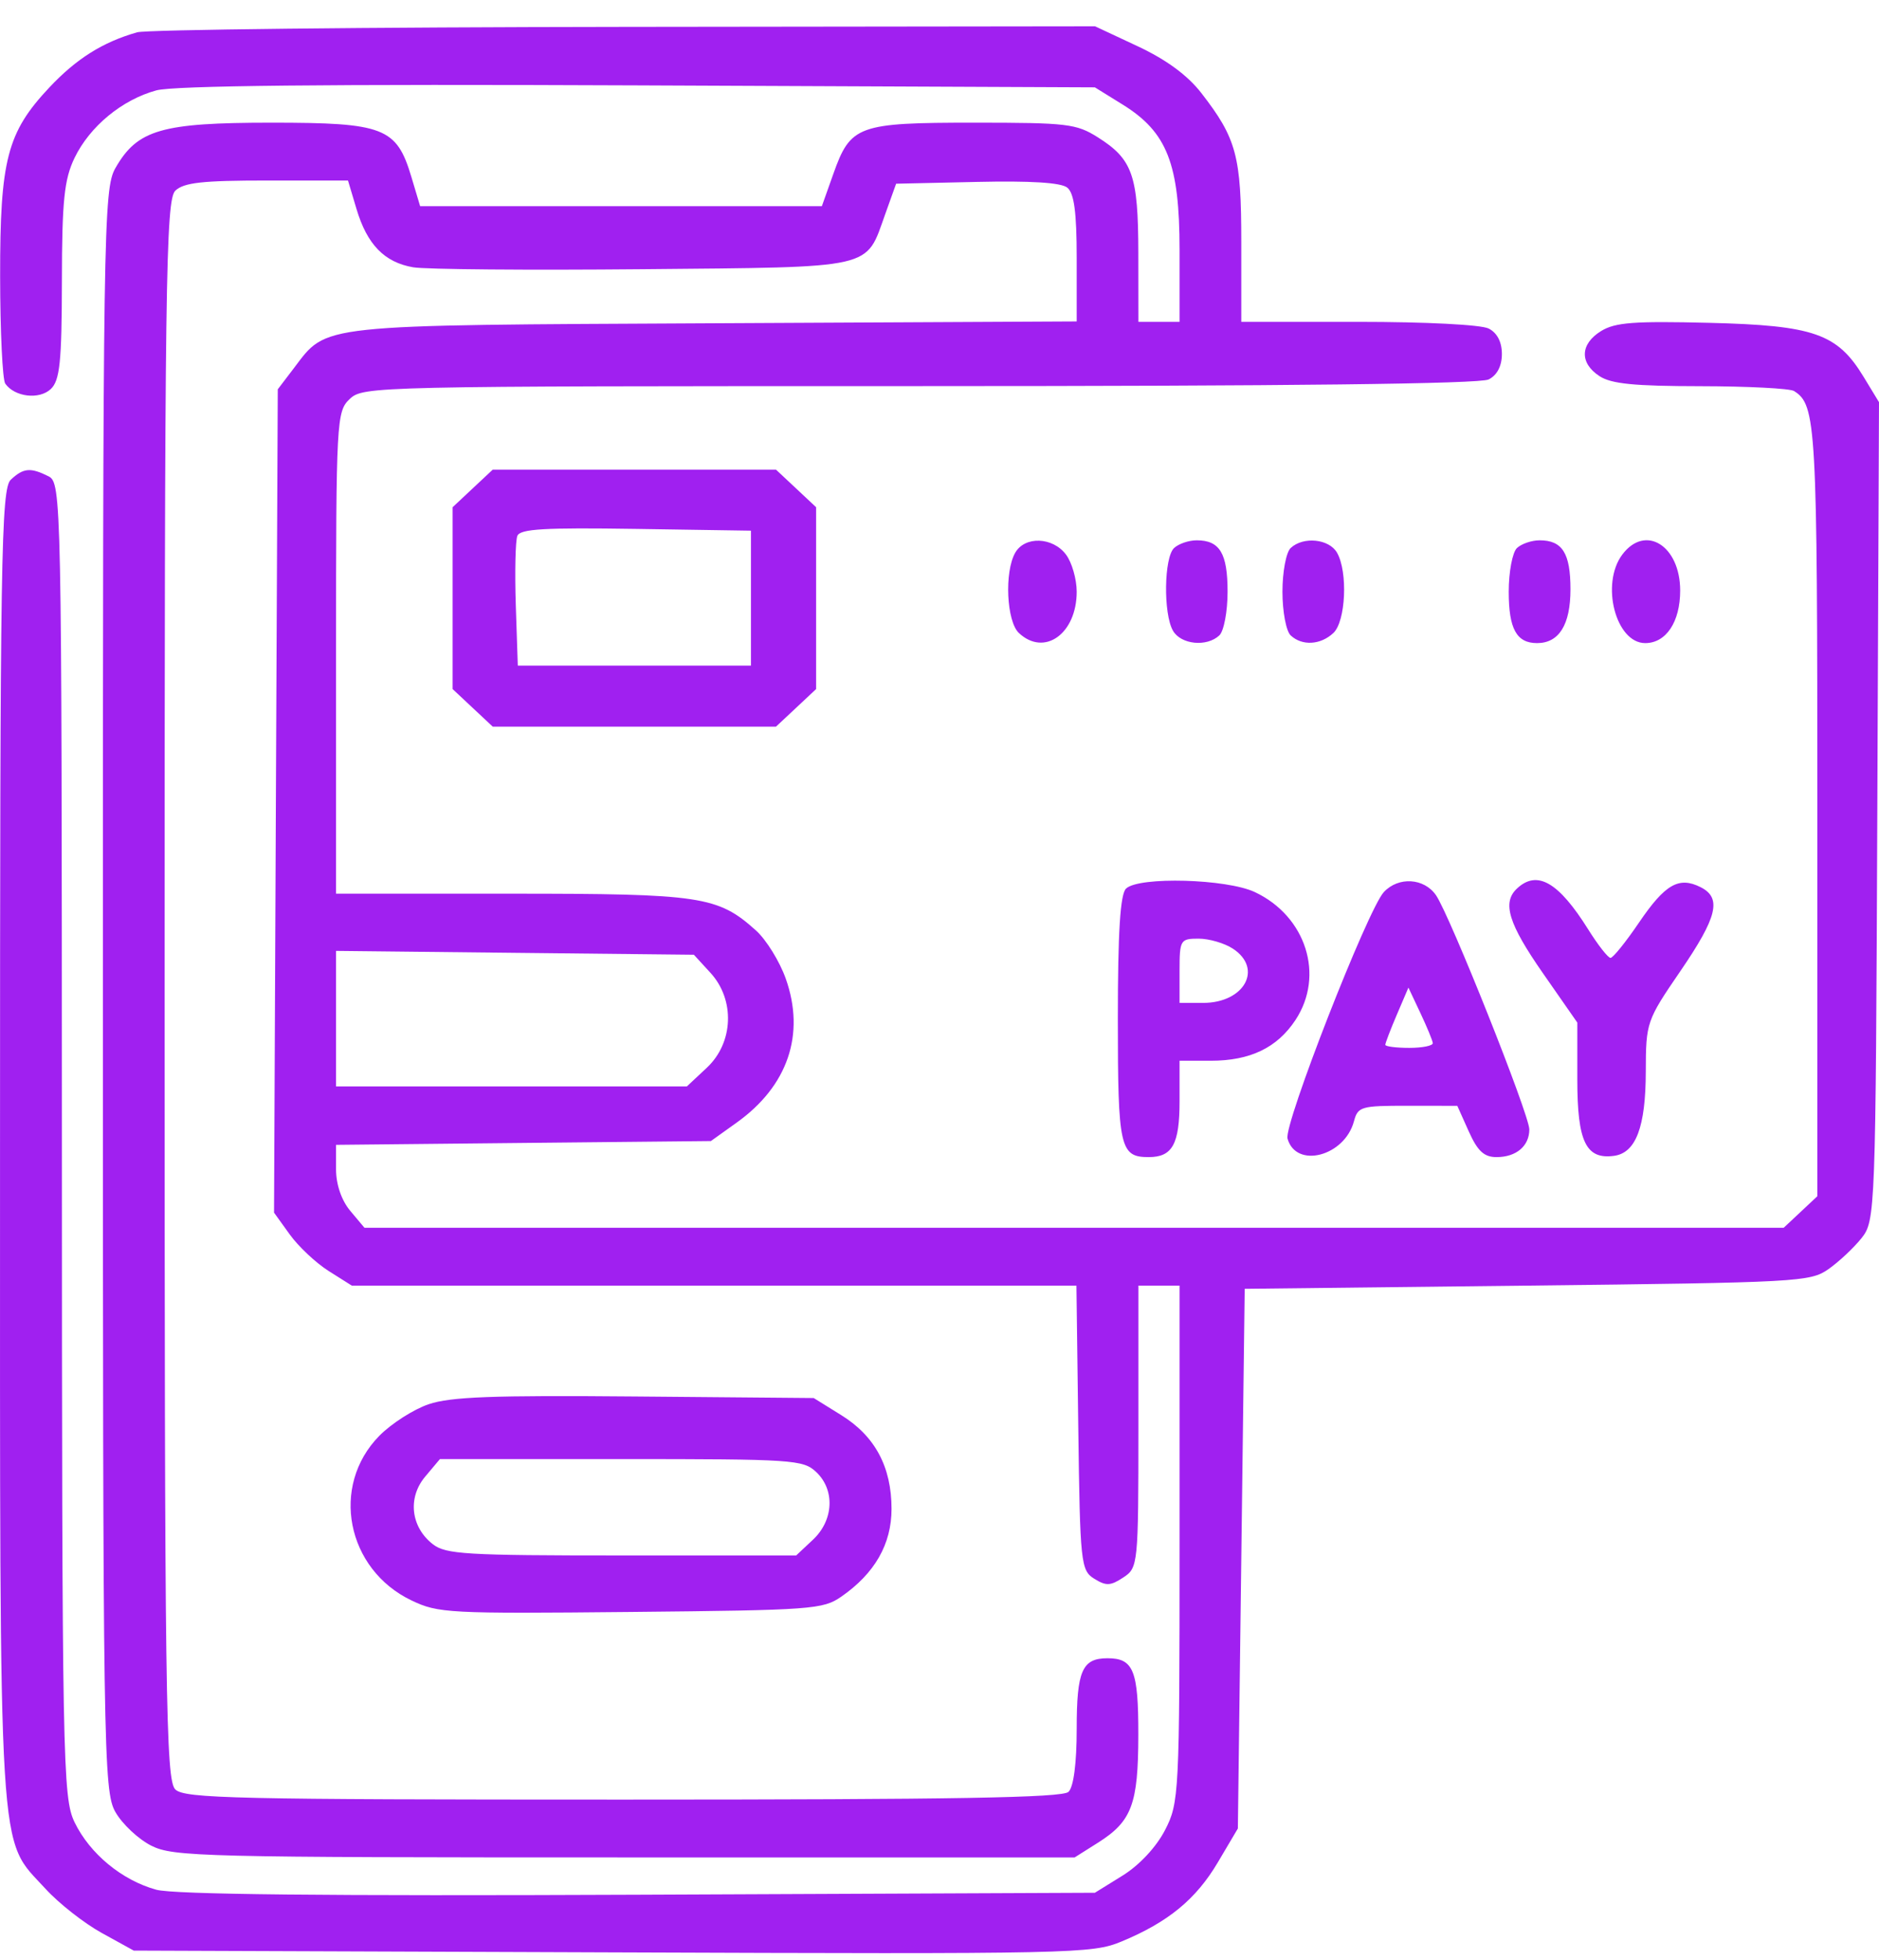 <svg width="70" height="73" viewBox="0 0 70 73" fill="none" xmlns="http://www.w3.org/2000/svg">
<path fill-rule="evenodd" clip-rule="evenodd" d="M5.109 1.203C3.826 1.569 2.848 2.184 1.838 3.258C0.265 4.931 -9.42839e-06 5.95 0.005 10.295C0.007 12.344 0.093 14.141 0.196 14.288C0.546 14.785 1.459 14.894 1.89 14.491C2.23 14.172 2.301 13.485 2.306 10.475C2.31 7.469 2.392 6.676 2.78 5.875C3.349 4.703 4.548 3.715 5.824 3.366C6.473 3.189 12.124 3.13 23.779 3.18L40.788 3.253L41.824 3.895C43.482 4.923 43.943 6.103 43.943 9.311V11.987H43.177H42.41L42.407 9.415C42.403 6.528 42.193 5.931 40.9 5.115C40.098 4.609 39.766 4.569 36.298 4.569C31.954 4.569 31.686 4.667 31.042 6.484L30.617 7.68H23.134H15.652L15.327 6.594C14.775 4.75 14.311 4.569 10.118 4.569C6.011 4.569 5.119 4.828 4.3 6.259C3.855 7.036 3.833 8.47 3.833 36.873C3.833 65.275 3.855 66.709 4.3 67.486C4.556 67.935 5.158 68.498 5.637 68.739C6.455 69.15 7.524 69.176 23.272 69.176H40.035L40.9 68.63C42.164 67.832 42.403 67.198 42.407 64.618C42.411 62.213 42.228 61.758 41.261 61.758C40.314 61.758 40.111 62.223 40.111 64.39C40.111 65.672 39.995 66.557 39.805 66.735C39.573 66.953 35.539 67.022 23.216 67.022C8.756 67.022 6.89 66.98 6.534 66.647C6.173 66.309 6.132 63.279 6.132 36.873C6.132 10.466 6.173 7.437 6.534 7.099C6.853 6.799 7.55 6.723 9.949 6.723H12.964L13.281 7.783C13.676 9.107 14.321 9.77 15.392 9.955C15.85 10.034 19.698 10.066 23.943 10.026C32.673 9.944 32.237 10.043 32.979 7.972L33.384 6.842L36.392 6.775C38.391 6.73 39.519 6.8 39.755 6.984C40.015 7.185 40.111 7.895 40.111 9.616V11.971L26.635 12.039C11.683 12.114 12.207 12.058 10.943 13.718L10.348 14.499L10.278 29.831L10.209 45.162L10.796 45.977C11.118 46.425 11.77 47.036 12.244 47.336L13.106 47.88H26.604H40.101L40.17 53.175C40.236 58.207 40.265 58.486 40.762 58.795C41.207 59.072 41.368 59.065 41.847 58.75C42.399 58.389 42.41 58.272 42.41 53.13V47.88H43.177H43.943V57.495C43.943 66.805 43.926 67.144 43.401 68.159C43.075 68.79 42.447 69.463 41.824 69.85L40.788 70.492L23.779 70.565C12.124 70.615 6.473 70.556 5.824 70.379C4.548 70.03 3.349 69.042 2.78 67.87C2.335 66.952 2.311 65.656 2.306 42.444C2.3 18.511 2.289 17.981 1.806 17.738C1.135 17.402 0.873 17.426 0.402 17.866C0.042 18.204 0.001 20.786 0.001 42.709C0.001 69.856 -0.089 68.392 1.697 70.346C2.193 70.889 3.135 71.628 3.791 71.989L4.983 72.646L22.814 72.712C40.06 72.776 40.683 72.762 41.779 72.308C43.517 71.588 44.556 70.735 45.371 69.356L46.115 68.099L46.243 58.049L46.37 47.999L56.891 47.88C67.013 47.765 67.437 47.741 68.116 47.267C68.504 46.995 69.058 46.476 69.348 46.113C69.865 45.464 69.876 45.184 69.937 30.215L70 14.978L69.426 14.034C68.447 12.423 67.577 12.119 63.673 12.023C60.87 11.954 60.172 12.007 59.649 12.328C58.864 12.81 58.837 13.517 59.585 14.007C60.024 14.296 60.874 14.381 63.353 14.383C65.113 14.386 66.68 14.466 66.834 14.563C67.664 15.082 67.703 15.779 67.703 30.168V44.551L67.076 45.139L66.449 45.726H40.014H13.578L13.049 45.096C12.723 44.708 12.519 44.114 12.519 43.551V42.637L19.502 42.566L26.484 42.496L27.443 41.81C29.351 40.447 30.008 38.522 29.273 36.449C29.044 35.803 28.543 34.994 28.16 34.651C26.74 33.376 26.121 33.283 19.042 33.283H12.519V24.31C12.519 15.656 12.537 15.32 13.03 14.858C13.533 14.388 13.882 14.38 34.252 14.38C48.04 14.38 55.128 14.297 55.457 14.132C55.773 13.974 55.951 13.632 55.951 13.184C55.951 12.735 55.773 12.393 55.457 12.235C55.171 12.092 53.119 11.987 50.603 11.987H46.243V9.025C46.243 5.813 46.067 5.156 44.751 3.461C44.242 2.805 43.447 2.221 42.39 1.726L40.796 0.98L23.272 1.001C13.635 1.012 5.461 1.103 5.109 1.203ZM17.609 18.19L16.862 18.89V22.276V25.663L17.609 26.363L18.356 27.062H23.633H28.909L29.656 26.363L30.403 25.663V22.276V18.89L29.656 18.19L28.909 17.491H23.633H18.356L17.609 18.19ZM27.976 22.276V24.789H23.633H19.29L19.215 22.534C19.175 21.293 19.201 20.133 19.274 19.956C19.379 19.698 20.281 19.646 23.691 19.698L27.976 19.764V22.276ZM37.821 20.585C37.412 21.301 37.497 23.143 37.958 23.575C38.907 24.464 40.111 23.604 40.111 22.037C40.111 21.569 39.932 20.947 39.713 20.655C39.221 19.996 38.179 19.958 37.821 20.585ZM43.739 20.41C43.363 20.762 43.334 22.854 43.697 23.488C43.992 24.006 44.956 24.104 45.425 23.664C45.594 23.506 45.732 22.774 45.732 22.037C45.732 20.606 45.441 20.123 44.582 20.123C44.287 20.123 43.908 20.252 43.739 20.41ZM48.082 20.41C47.913 20.568 47.776 21.3 47.776 22.037C47.776 22.774 47.913 23.506 48.082 23.664C48.507 24.062 49.195 24.023 49.673 23.575C50.135 23.143 50.219 21.301 49.81 20.585C49.515 20.068 48.551 19.97 48.082 20.41ZM56.513 20.41C56.344 20.568 56.206 21.3 56.206 22.037C56.206 23.421 56.498 23.951 57.261 23.951C58.08 23.951 58.506 23.267 58.506 21.948C58.506 20.602 58.204 20.123 57.356 20.123C57.061 20.123 56.682 20.252 56.513 20.41ZM60.436 20.655C59.621 21.745 60.192 23.951 61.291 23.951C62.068 23.951 62.593 23.162 62.593 21.995C62.593 20.318 61.292 19.51 60.436 20.655ZM41.951 33.092C41.733 33.295 41.644 34.714 41.644 37.949C41.644 42.746 41.722 43.094 42.794 43.094C43.677 43.094 43.943 42.611 43.943 41.012V39.505H45.106C46.575 39.505 47.579 39.022 48.262 37.987C49.357 36.327 48.656 34.122 46.748 33.224C45.696 32.729 42.434 32.639 41.951 33.092ZM51.553 33.224C50.955 33.866 47.82 41.885 47.965 42.403C48.281 43.536 50.09 43.066 50.44 41.76C50.587 41.212 50.7 41.18 52.443 41.182L54.29 41.184L54.718 42.139C55.047 42.872 55.287 43.094 55.753 43.094C56.486 43.094 56.973 42.682 56.973 42.063C56.973 41.513 54.021 34.109 53.498 33.343C53.056 32.698 52.097 32.639 51.553 33.224ZM56.513 33.092C55.953 33.616 56.194 34.4 57.484 36.251L58.761 38.084V40.213C58.761 42.521 59.083 43.188 60.128 43.047C60.944 42.937 61.308 41.971 61.312 39.91C61.316 38.08 61.341 38.006 62.593 36.178C63.982 34.15 64.153 33.441 63.35 33.039C62.544 32.635 62.03 32.931 61.06 34.358C60.569 35.082 60.091 35.674 59.999 35.675C59.907 35.676 59.533 35.199 59.168 34.616C58.062 32.848 57.263 32.389 56.513 33.092ZM45.93 35.331C47.063 36.074 46.361 37.351 44.819 37.351H43.943V36.155C43.943 35.006 43.972 34.958 44.653 34.958C45.043 34.958 45.618 35.126 45.93 35.331ZM26.465 36.228C27.389 37.234 27.329 38.831 26.335 39.763L25.588 40.462H19.054H12.519V37.938V35.414L19.184 35.486L25.849 35.557L26.465 36.228ZM53.377 38.847C53.388 38.945 52.994 39.026 52.502 39.026C52.01 39.026 51.608 38.974 51.608 38.911C51.608 38.848 51.801 38.343 52.038 37.789L52.469 36.781L52.913 37.724C53.158 38.243 53.367 38.748 53.377 38.847ZM15.968 52.298C15.406 52.489 14.58 53.018 14.131 53.474C12.295 55.34 12.903 58.445 15.332 59.606C16.328 60.081 16.703 60.101 23.499 60.034C30.263 59.967 30.658 59.938 31.343 59.463C32.589 58.598 33.213 57.507 33.213 56.196C33.213 54.631 32.597 53.483 31.34 52.704L30.314 52.067L23.652 52.009C18.347 51.962 16.782 52.021 15.968 52.298ZM30.403 54.819C31.113 55.484 31.061 56.617 30.287 57.342L29.66 57.93H23.162C17.348 57.93 16.607 57.886 16.125 57.511C15.303 56.872 15.179 55.78 15.839 54.995L16.389 54.34H23.14C29.551 54.34 29.918 54.365 30.403 54.819Z" fill="#A020F0"/>
</svg>

